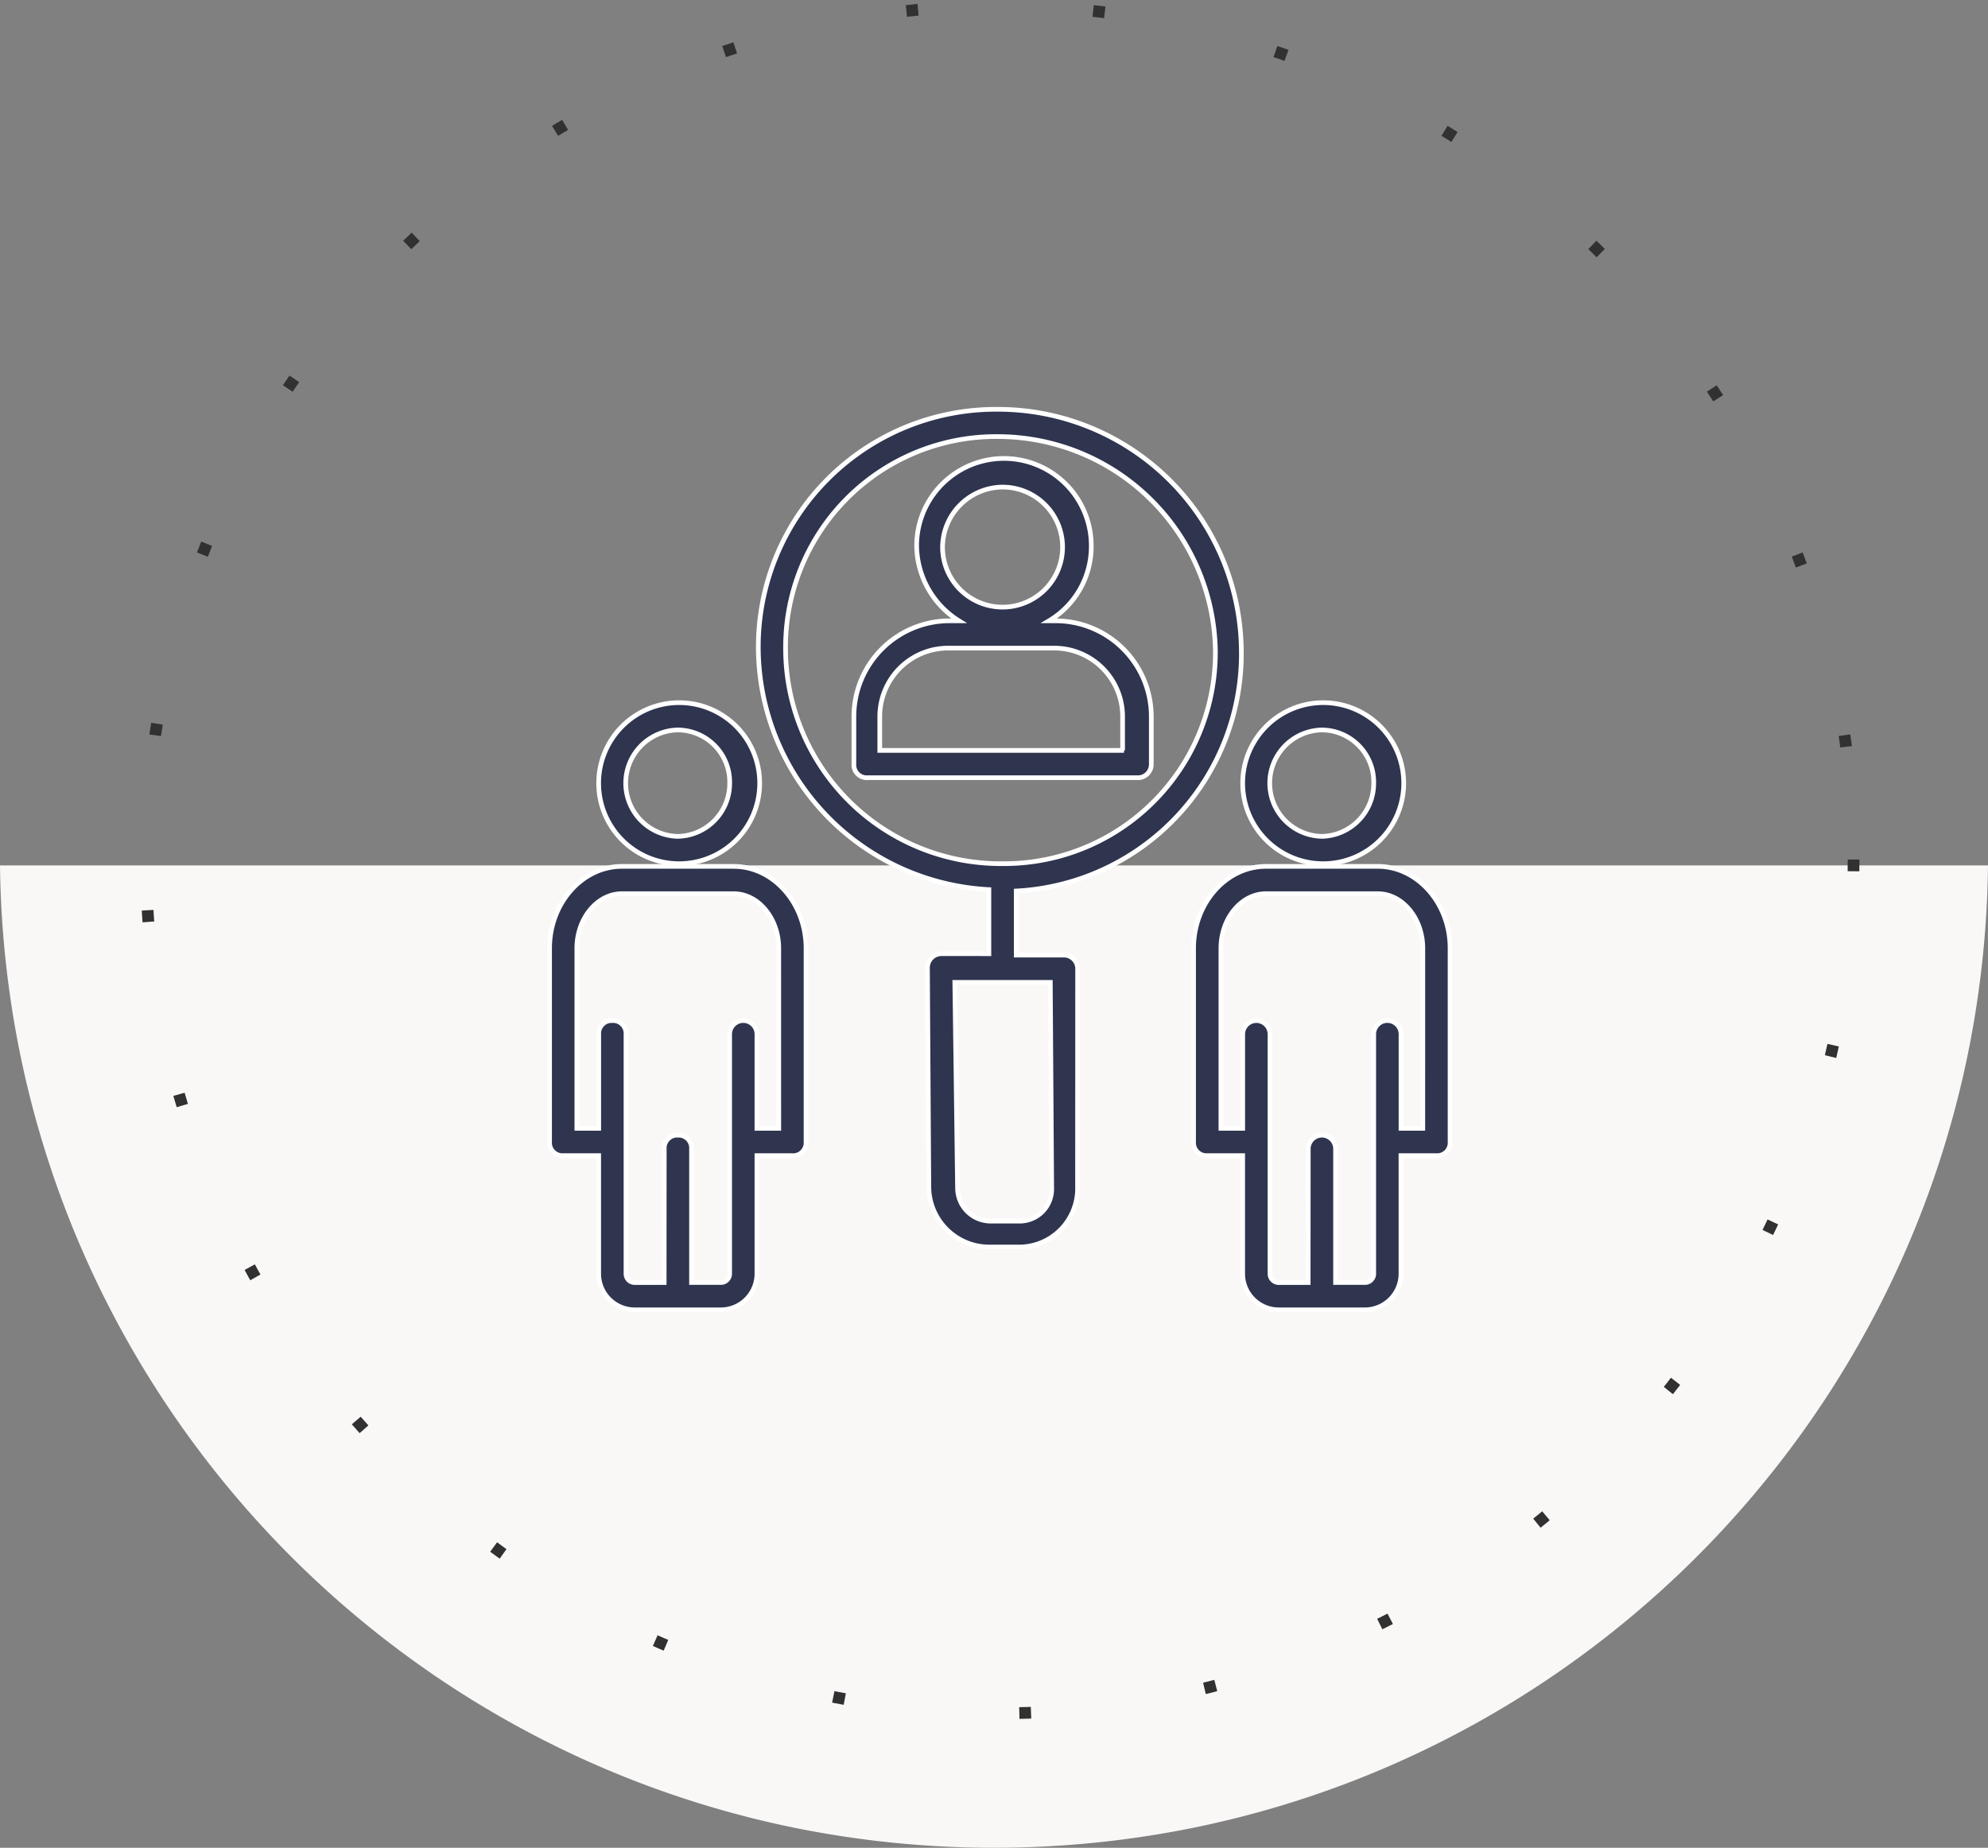 <svg xmlns="http://www.w3.org/2000/svg" width="169.987" height="158" viewBox="0 0 169.987 158"><rect x="0" y="0" width="169.987" height="158" fill="#808080" stroke="none"/><defs><style>.a{fill:#faf7f7;}.b,.e{fill:none;}.b{stroke:#313131;stroke-dasharray:1 15;}.c{fill:#2f344f;stroke:#fff;stroke-width:0.4px;}.d{stroke:none;}</style></defs><g transform="translate(-1275.007 -3637)"><path class="a" d="M-9443,227a85.621,85.621,0,0,1-17.012-1.7,84.586,84.586,0,0,1-15.856-4.886,85.052,85.052,0,0,1-14.366-7.734,85.657,85.657,0,0,1-12.54-10.247A85.635,85.635,0,0,1-9513.154,190a85.1,85.1,0,0,1-7.887-14.27,84.618,84.618,0,0,1-5.058-15.78A85.612,85.612,0,0,1-9527.993,143h169.987a85.584,85.584,0,0,1-1.895,16.954,84.623,84.623,0,0,1-5.059,15.78,85.094,85.094,0,0,1-7.887,14.27,85.657,85.657,0,0,1-10.381,12.426,85.6,85.6,0,0,1-12.54,10.247,84.979,84.979,0,0,1-14.366,7.734,84.542,84.542,0,0,1-15.855,4.886A85.636,85.636,0,0,1-9443,227Z" transform="translate(10803 3568)"/><g class="b" transform="translate(1287 3637)"><circle class="d" cx="73.5" cy="73.5" r="73.5"/><circle class="e" cx="73.5" cy="73.5" r="73"/></g><g transform="translate(1320.528 3670.531)"><path class="c" d="M17.221,50.734H7.654c-3.384,0-6.182,3.149-6.182,7V74.3a1.1,1.1,0,0,0,1.165,1.165H5.671V85.616A3.09,3.09,0,0,0,8.705,88.65H16.17A3.09,3.09,0,0,0,19.2,85.616V75.467h3.034A1.1,1.1,0,0,0,23.4,74.3V57.735c0-3.849-2.8-7-6.182-7Zm3.849,22.4H19.2V65.082a1.165,1.165,0,1,0-2.331,0V85.616a.753.753,0,0,1-.7.7H13.608V74.885a1.1,1.1,0,0,0-1.165-1.165,1.1,1.1,0,0,0-1.165,1.165L11.271,86.32H8.705a.753.753,0,0,1-.7-.7V65.085A1.1,1.1,0,0,0,6.84,63.92a1.1,1.1,0,0,0-1.165,1.165v8.051l-1.872,0v-15.4c0-2.566,1.751-4.667,3.849-4.667h9.567c2.1,0,3.849,2.1,3.849,4.667Z" transform="translate(0 -10.181)"/><path class="c" d="M13.53,46.855a6.884,6.884,0,1,0-6.768-6.883,6.878,6.878,0,0,0,6.768,6.883Zm0-11.432a4.458,4.458,0,0,1,4.435,4.549,4.531,4.531,0,0,1-4.435,4.549,4.551,4.551,0,0,1,0-9.1Z" transform="translate(-1.093 -6.535)"/><path class="c" d="M86.631,50.734H77.064c-3.384,0-6.182,3.149-6.182,7V74.3a1.1,1.1,0,0,0,1.165,1.165h3.034V85.616a3.09,3.09,0,0,0,3.034,3.034h7.465a3.09,3.09,0,0,0,3.034-3.034V75.467h3.034A1.1,1.1,0,0,0,92.814,74.3l0-16.567c0-3.849-2.8-7-6.186-7Zm3.852,22.4H88.618V65.082a1.165,1.165,0,1,0-2.331,0V85.616a.753.753,0,0,1-.7.7H83.021V74.885a1.165,1.165,0,1,0-2.331,0L80.681,86.32H78.115a.753.753,0,0,1-.7-.7V65.085a1.165,1.165,0,0,0-2.331,0v8.051H73.219l0-15.4c0-2.566,1.751-4.667,3.849-4.667h9.567c2.1,0,3.849,2.1,3.849,4.667Z" transform="translate(-14.344 -10.181)"/><path class="c" d="M82.944,46.855a6.884,6.884,0,1,0-6.768-6.883A6.874,6.874,0,0,0,82.944,46.855Zm0-11.432a4.458,4.458,0,0,1,4.435,4.549,4.531,4.531,0,0,1-4.435,4.549,4.551,4.551,0,0,1,0-9.1Z" transform="translate(-15.438 -6.535)"/><path class="c" d="M65.271,22.12A20.815,20.815,0,0,0,44.388,1.469,20.32,20.32,0,0,0,23.969,22,20.8,20.8,0,0,0,43.685,42.537v5.482H39.6a1.2,1.2,0,0,0-1.168,1.168L38.55,67.97A5.177,5.177,0,0,0,43.682,73.1h2.566a5.006,5.006,0,0,0,5.017-5.132l.006-18.665a1.169,1.169,0,0,0-1.165-1.165H46.021V42.658A20.324,20.324,0,0,0,65.273,22.121ZM49.055,68.087a2.741,2.741,0,0,1-2.684,2.8H43.805a2.841,2.841,0,0,1-2.8-2.8L40.771,50.47h8.166ZM26.3,22A18,18,0,0,1,44.5,3.8,18.628,18.628,0,0,1,63.053,22.12a18.074,18.074,0,0,1-18.2,18.2A18.4,18.4,0,0,1,26.3,22Z" transform="translate(-4.649 0)"/><path class="c" d="M59.7,32.9V28.815a8.191,8.191,0,0,0-8.166-8.166H50.95a7.4,7.4,0,0,0,3.617-6.418,7.465,7.465,0,1,0-14.931,0,7.658,7.658,0,0,0,3.617,6.418h-.818a8.191,8.191,0,0,0-8.166,8.166l0,4.084a1.1,1.1,0,0,0,1.165,1.165H58.648A1.151,1.151,0,0,0,59.7,32.9ZM46.981,9.214a5.132,5.132,0,1,1-5.132,5.132A5.177,5.177,0,0,1,46.981,9.214ZM57.365,31.731H36.482V28.815a5.85,5.85,0,0,1,5.832-5.832h9.1a5.85,5.85,0,0,1,5.832,5.832v2.916Z" transform="translate(-6.777 -1.095)"/></g></g></svg>